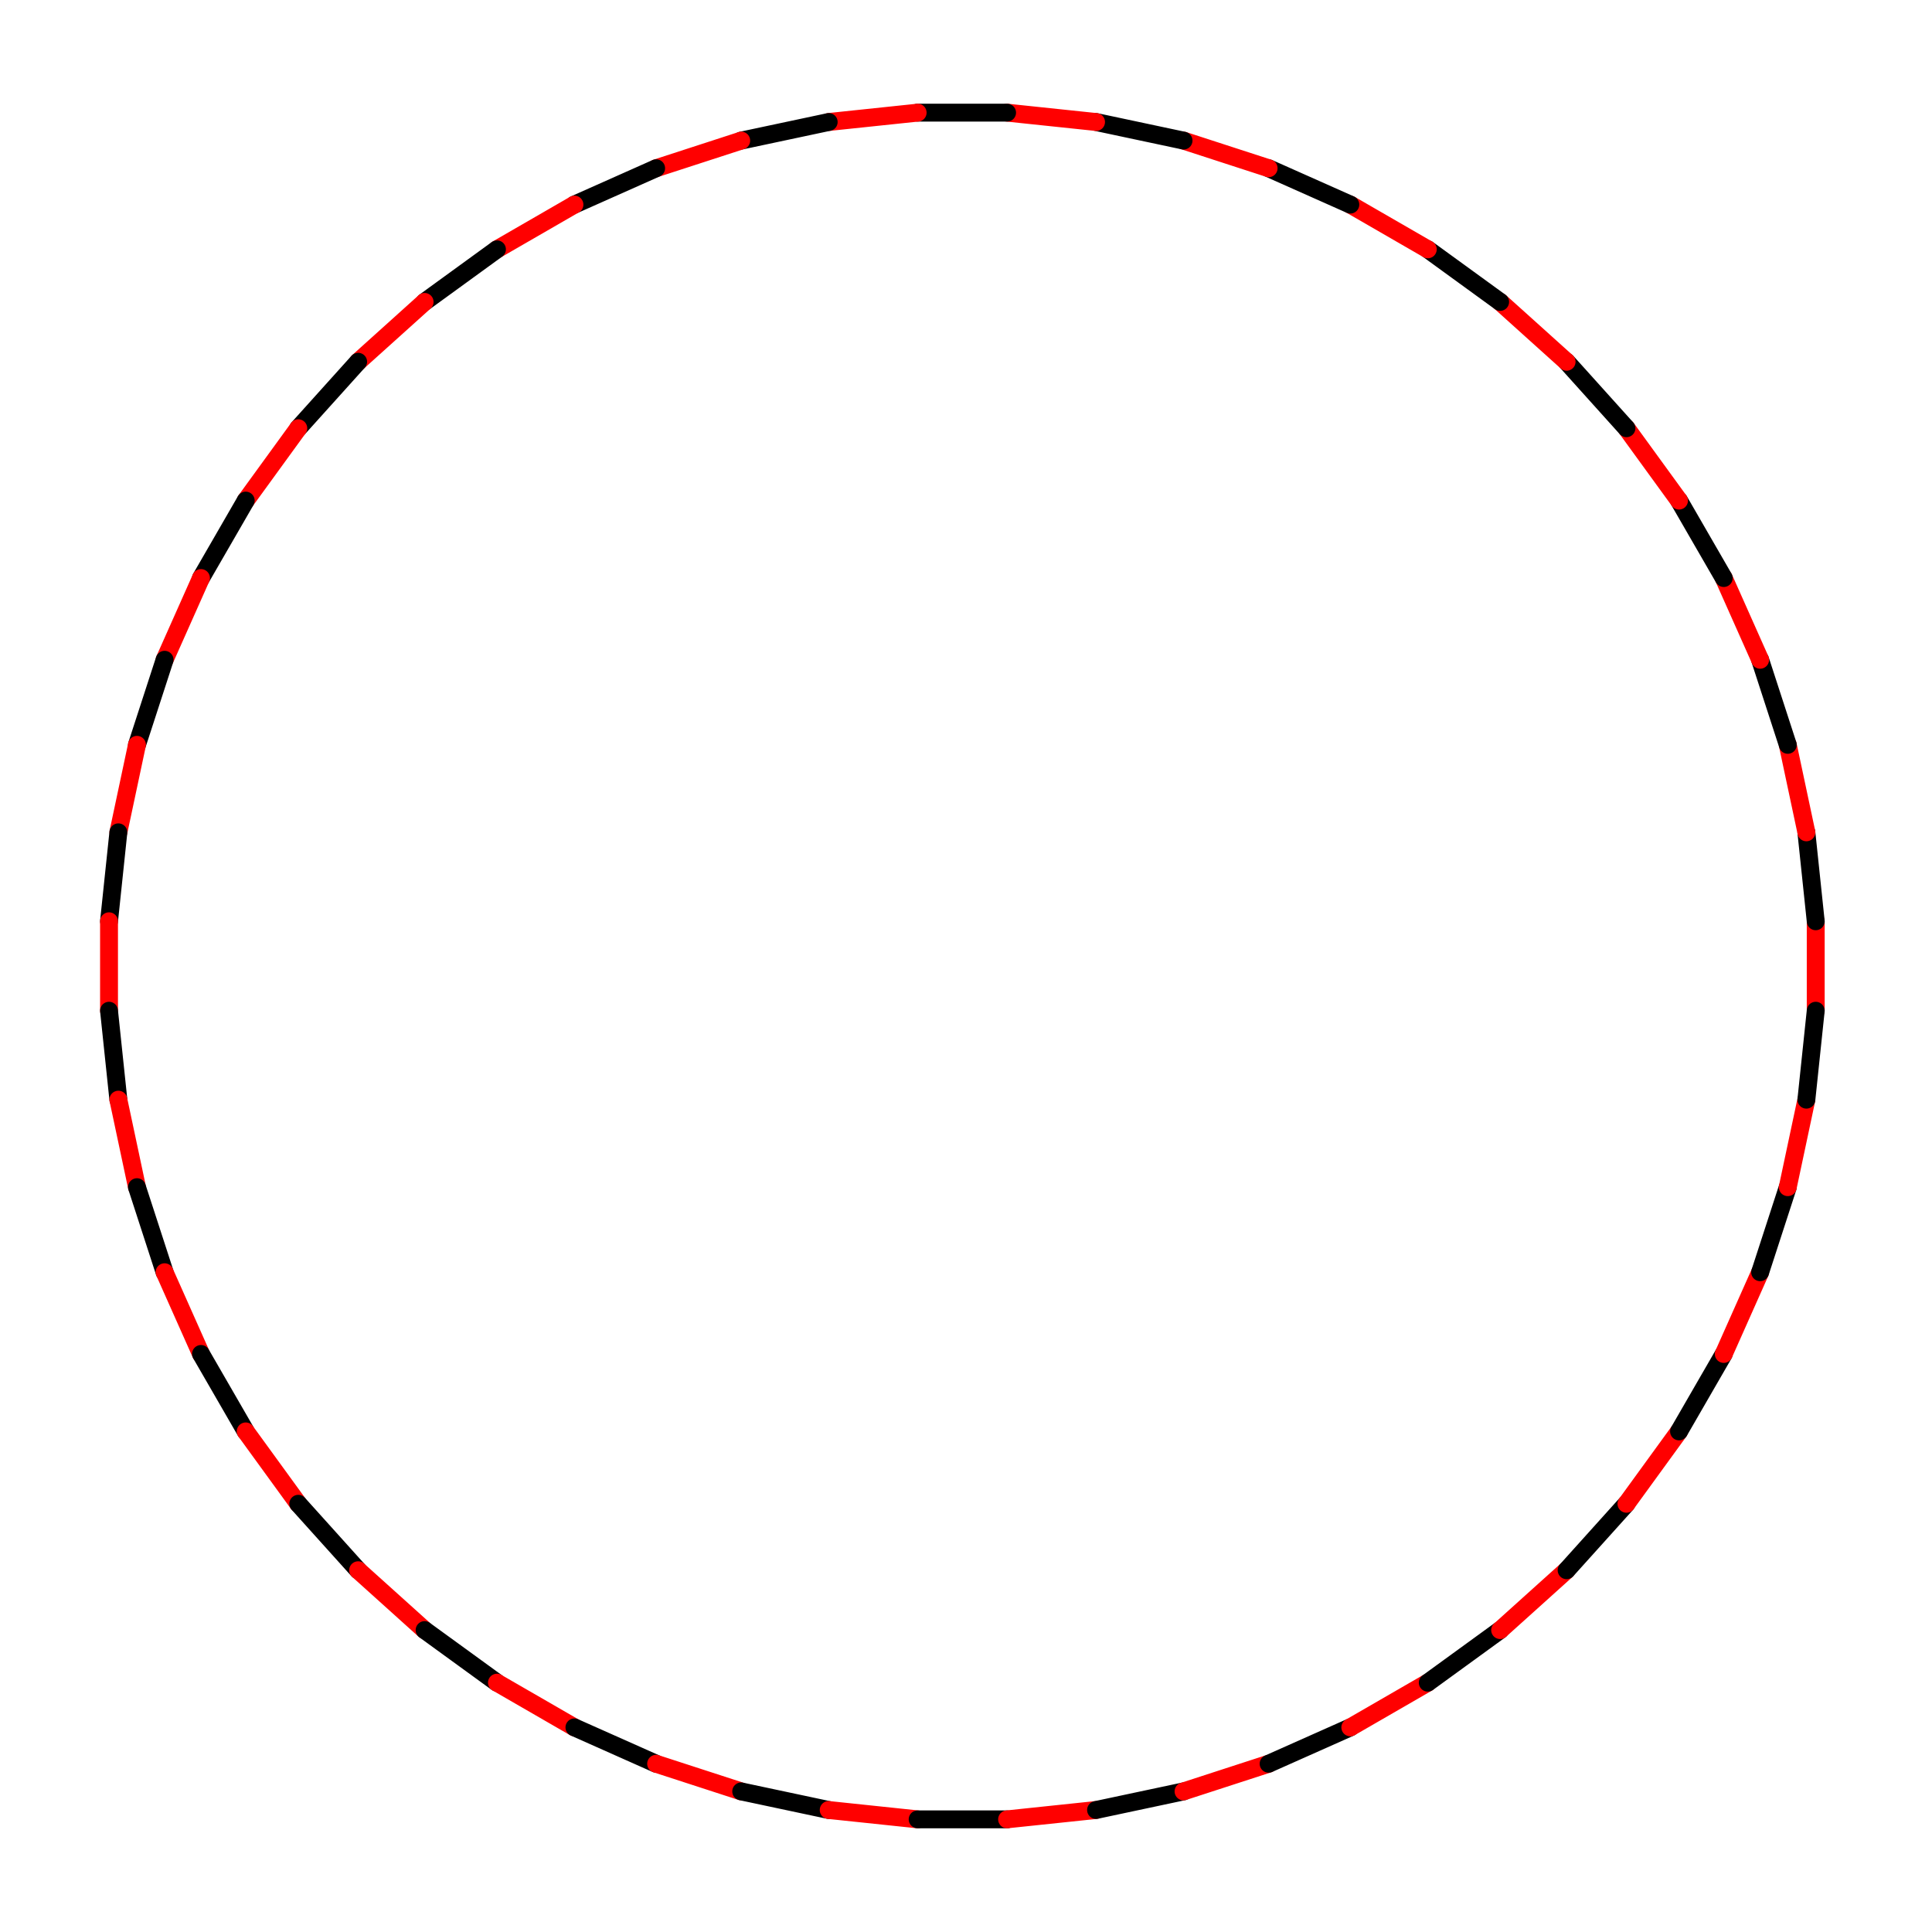 <?xml version="1.0" ?><!DOCTYPE svg  PUBLIC '-//W3C//DTD SVG 1.1//EN'  'http://www.w3.org/Graphics/SVG/1.1/DTD/svg11.dtd'><svg height="216.000" viewBox="-203.000 -113.000 216.000 216.000" width="216.000" xmlns="http://www.w3.org/2000/svg"><line fill="none" stroke="none" stroke-linecap="round" stroke-width="2.0" x1="0.0" x2="0.0" y1="0.0" y2="0.0"/><polygon fill="none" fill-rule="evenodd" points="0.0,0.0 0.0,0.0 0.0,0.0" stroke-linejoin="round"/><line fill="none" stroke="#f00" stroke-linecap="round" stroke-width="2.0" x1="0.0" x2="6.123233995736766e-16" y1="-0.0" y2="-10.0"/><line fill="none" stroke="#000" stroke-linecap="round" stroke-width="2.0" x1="6.123233995736766e-16" x2="-1.045" y1="-10.0" y2="-19.945"/><line fill="none" stroke="#f00" stroke-linecap="round" stroke-width="2.0" x1="-1.045" x2="-3.124" y1="-19.945" y2="-29.727"/><line fill="none" stroke="#000" stroke-linecap="round" stroke-width="2.0" x1="-3.124" x2="-6.215" y1="-29.727" y2="-39.237"/><line fill="none" stroke="#f00" stroke-linecap="round" stroke-width="2.0" x1="-6.215" x2="-10.282" y1="-39.237" y2="-48.373"/><line fill="none" stroke="#000" stroke-linecap="round" stroke-width="2.0" x1="-10.282" x2="-15.282" y1="-48.373" y2="-57.033"/><line fill="none" stroke="#f00" stroke-linecap="round" stroke-width="2.0" x1="-15.282" x2="-21.16" y1="-57.033" y2="-65.123"/><line fill="none" stroke="#000" stroke-linecap="round" stroke-width="2.0" x1="-21.16" x2="-27.851" y1="-65.123" y2="-72.555"/><line fill="none" stroke="#f00" stroke-linecap="round" stroke-width="2.0" x1="-27.851" x2="-35.283" y1="-72.555" y2="-79.246"/><line fill="none" stroke="#000" stroke-linecap="round" stroke-width="2.0" x1="-35.283" x2="-43.373" y1="-79.246" y2="-85.124"/><line fill="none" stroke="#f00" stroke-linecap="round" stroke-width="2.0" x1="-43.373" x2="-52.033" y1="-85.124" y2="-90.124"/><line fill="none" stroke="#000" stroke-linecap="round" stroke-width="2.0" x1="-52.033" x2="-61.168" y1="-90.124" y2="-94.191"/><line fill="none" stroke="#f00" stroke-linecap="round" stroke-width="2.0" x1="-61.168" x2="-70.679" y1="-94.191" y2="-97.281"/><line fill="none" stroke="#000" stroke-linecap="round" stroke-width="2.0" x1="-70.679" x2="-80.46" y1="-97.281" y2="-99.36"/><line fill="none" stroke="#f00" stroke-linecap="round" stroke-width="2.0" x1="-80.46" x2="-90.406" y1="-99.36" y2="-100.406"/><line fill="none" stroke="#000" stroke-linecap="round" stroke-width="2.0" x1="-90.406" x2="-100.406" y1="-100.406" y2="-100.406"/><line fill="none" stroke="#f00" stroke-linecap="round" stroke-width="2.0" x1="-100.406" x2="-110.351" y1="-100.406" y2="-99.36"/><line fill="none" stroke="#000" stroke-linecap="round" stroke-width="2.0" x1="-110.351" x2="-120.132" y1="-99.36" y2="-97.281"/><line fill="none" stroke="#f00" stroke-linecap="round" stroke-width="2.0" x1="-120.132" x2="-129.643" y1="-97.281" y2="-94.191"/><line fill="none" stroke="#000" stroke-linecap="round" stroke-width="2.0" x1="-129.643" x2="-138.778" y1="-94.191" y2="-90.124"/><line fill="none" stroke="#f00" stroke-linecap="round" stroke-width="2.0" x1="-138.778" x2="-147.439" y1="-90.124" y2="-85.124"/><line fill="none" stroke="#000" stroke-linecap="round" stroke-width="2.0" x1="-147.439" x2="-155.529" y1="-85.124" y2="-79.246"/><line fill="none" stroke="#f00" stroke-linecap="round" stroke-width="2.0" x1="-155.529" x2="-162.96" y1="-79.246" y2="-72.555"/><line fill="none" stroke="#000" stroke-linecap="round" stroke-width="2.0" x1="-162.96" x2="-169.652" y1="-72.555" y2="-65.123"/><line fill="none" stroke="#f00" stroke-linecap="round" stroke-width="2.0" x1="-169.652" x2="-175.529" y1="-65.123" y2="-57.033"/><line fill="none" stroke="#000" stroke-linecap="round" stroke-width="2.0" x1="-175.529" x2="-180.529" y1="-57.033" y2="-48.373"/><line fill="none" stroke="#f00" stroke-linecap="round" stroke-width="2.0" x1="-180.529" x2="-184.597" y1="-48.373" y2="-39.237"/><line fill="none" stroke="#000" stroke-linecap="round" stroke-width="2.0" x1="-184.597" x2="-187.687" y1="-39.237" y2="-29.727"/><line fill="none" stroke="#f00" stroke-linecap="round" stroke-width="2.0" x1="-187.687" x2="-189.766" y1="-29.727" y2="-19.945"/><line fill="none" stroke="#000" stroke-linecap="round" stroke-width="2.0" x1="-189.766" x2="-190.811" y1="-19.945" y2="-10"/><line fill="none" stroke="#f00" stroke-linecap="round" stroke-width="2.0" x1="-190.811" x2="-190.811" y1="-10" y2="-1.0658141036401503e-13"/><line fill="none" stroke="#000" stroke-linecap="round" stroke-width="2.0" x1="-190.811" x2="-189.766" y1="-1.0658141036401503e-13" y2="9.945"/><line fill="none" stroke="#f00" stroke-linecap="round" stroke-width="2.0" x1="-189.766" x2="-187.687" y1="9.945" y2="19.727"/><line fill="none" stroke="#000" stroke-linecap="round" stroke-width="2.0" x1="-187.687" x2="-184.597" y1="19.727" y2="29.237"/><line fill="none" stroke="#f00" stroke-linecap="round" stroke-width="2.0" x1="-184.597" x2="-180.529" y1="29.237" y2="38.373"/><line fill="none" stroke="#000" stroke-linecap="round" stroke-width="2.0" x1="-180.529" x2="-175.529" y1="38.373" y2="47.033"/><line fill="none" stroke="#f00" stroke-linecap="round" stroke-width="2.0" x1="-175.529" x2="-169.652" y1="47.033" y2="55.123"/><line fill="none" stroke="#000" stroke-linecap="round" stroke-width="2.0" x1="-169.652" x2="-162.96" y1="55.123" y2="62.555"/><line fill="none" stroke="#f00" stroke-linecap="round" stroke-width="2.0" x1="-162.96" x2="-155.529" y1="62.555" y2="69.246"/><line fill="none" stroke="#000" stroke-linecap="round" stroke-width="2.0" x1="-155.529" x2="-147.439" y1="69.246" y2="75.124"/><line fill="none" stroke="#f00" stroke-linecap="round" stroke-width="2.0" x1="-147.439" x2="-138.778" y1="75.124" y2="80.124"/><line fill="none" stroke="#000" stroke-linecap="round" stroke-width="2.0" x1="-138.778" x2="-129.643" y1="80.124" y2="84.191"/><line fill="none" stroke="#f00" stroke-linecap="round" stroke-width="2.0" x1="-129.643" x2="-120.132" y1="84.191" y2="87.281"/><line fill="none" stroke="#000" stroke-linecap="round" stroke-width="2.0" x1="-120.132" x2="-110.351" y1="87.281" y2="89.36"/><line fill="none" stroke="#f00" stroke-linecap="round" stroke-width="2.0" x1="-110.351" x2="-100.406" y1="89.36" y2="90.406"/><line fill="none" stroke="#000" stroke-linecap="round" stroke-width="2.0" x1="-100.406" x2="-90.406" y1="90.406" y2="90.406"/><line fill="none" stroke="#f00" stroke-linecap="round" stroke-width="2.0" x1="-90.406" x2="-80.46" y1="90.406" y2="89.36"/><line fill="none" stroke="#000" stroke-linecap="round" stroke-width="2.0" x1="-80.46" x2="-70.679" y1="89.36" y2="87.281"/><line fill="none" stroke="#f00" stroke-linecap="round" stroke-width="2.0" x1="-70.679" x2="-61.168" y1="87.281" y2="84.191"/><line fill="none" stroke="#000" stroke-linecap="round" stroke-width="2.0" x1="-61.168" x2="-52.033" y1="84.191" y2="80.124"/><line fill="none" stroke="#f00" stroke-linecap="round" stroke-width="2.0" x1="-52.033" x2="-43.373" y1="80.124" y2="75.124"/><line fill="none" stroke="#000" stroke-linecap="round" stroke-width="2.0" x1="-43.373" x2="-35.283" y1="75.124" y2="69.246"/><line fill="none" stroke="#f00" stroke-linecap="round" stroke-width="2.0" x1="-35.283" x2="-27.851" y1="69.246" y2="62.555"/><line fill="none" stroke="#000" stroke-linecap="round" stroke-width="2.0" x1="-27.851" x2="-21.16" y1="62.555" y2="55.123"/><line fill="none" stroke="#f00" stroke-linecap="round" stroke-width="2.0" x1="-21.16" x2="-15.282" y1="55.123" y2="47.033"/><line fill="none" stroke="#000" stroke-linecap="round" stroke-width="2.0" x1="-15.282" x2="-10.282" y1="47.033" y2="38.373"/><line fill="none" stroke="#f00" stroke-linecap="round" stroke-width="2.0" x1="-10.282" x2="-6.215" y1="38.373" y2="29.237"/><line fill="none" stroke="#000" stroke-linecap="round" stroke-width="2.0" x1="-6.215" x2="-3.124" y1="29.237" y2="19.727"/><line fill="none" stroke="#f00" stroke-linecap="round" stroke-width="2.0" x1="-3.124" x2="-1.045" y1="19.727" y2="9.945"/><line fill="none" stroke="#000" stroke-linecap="round" stroke-width="2.0" x1="-1.045" x2="-2.973177259946169e-13" y1="9.945" y2="8.348877145181177e-14"/></svg>